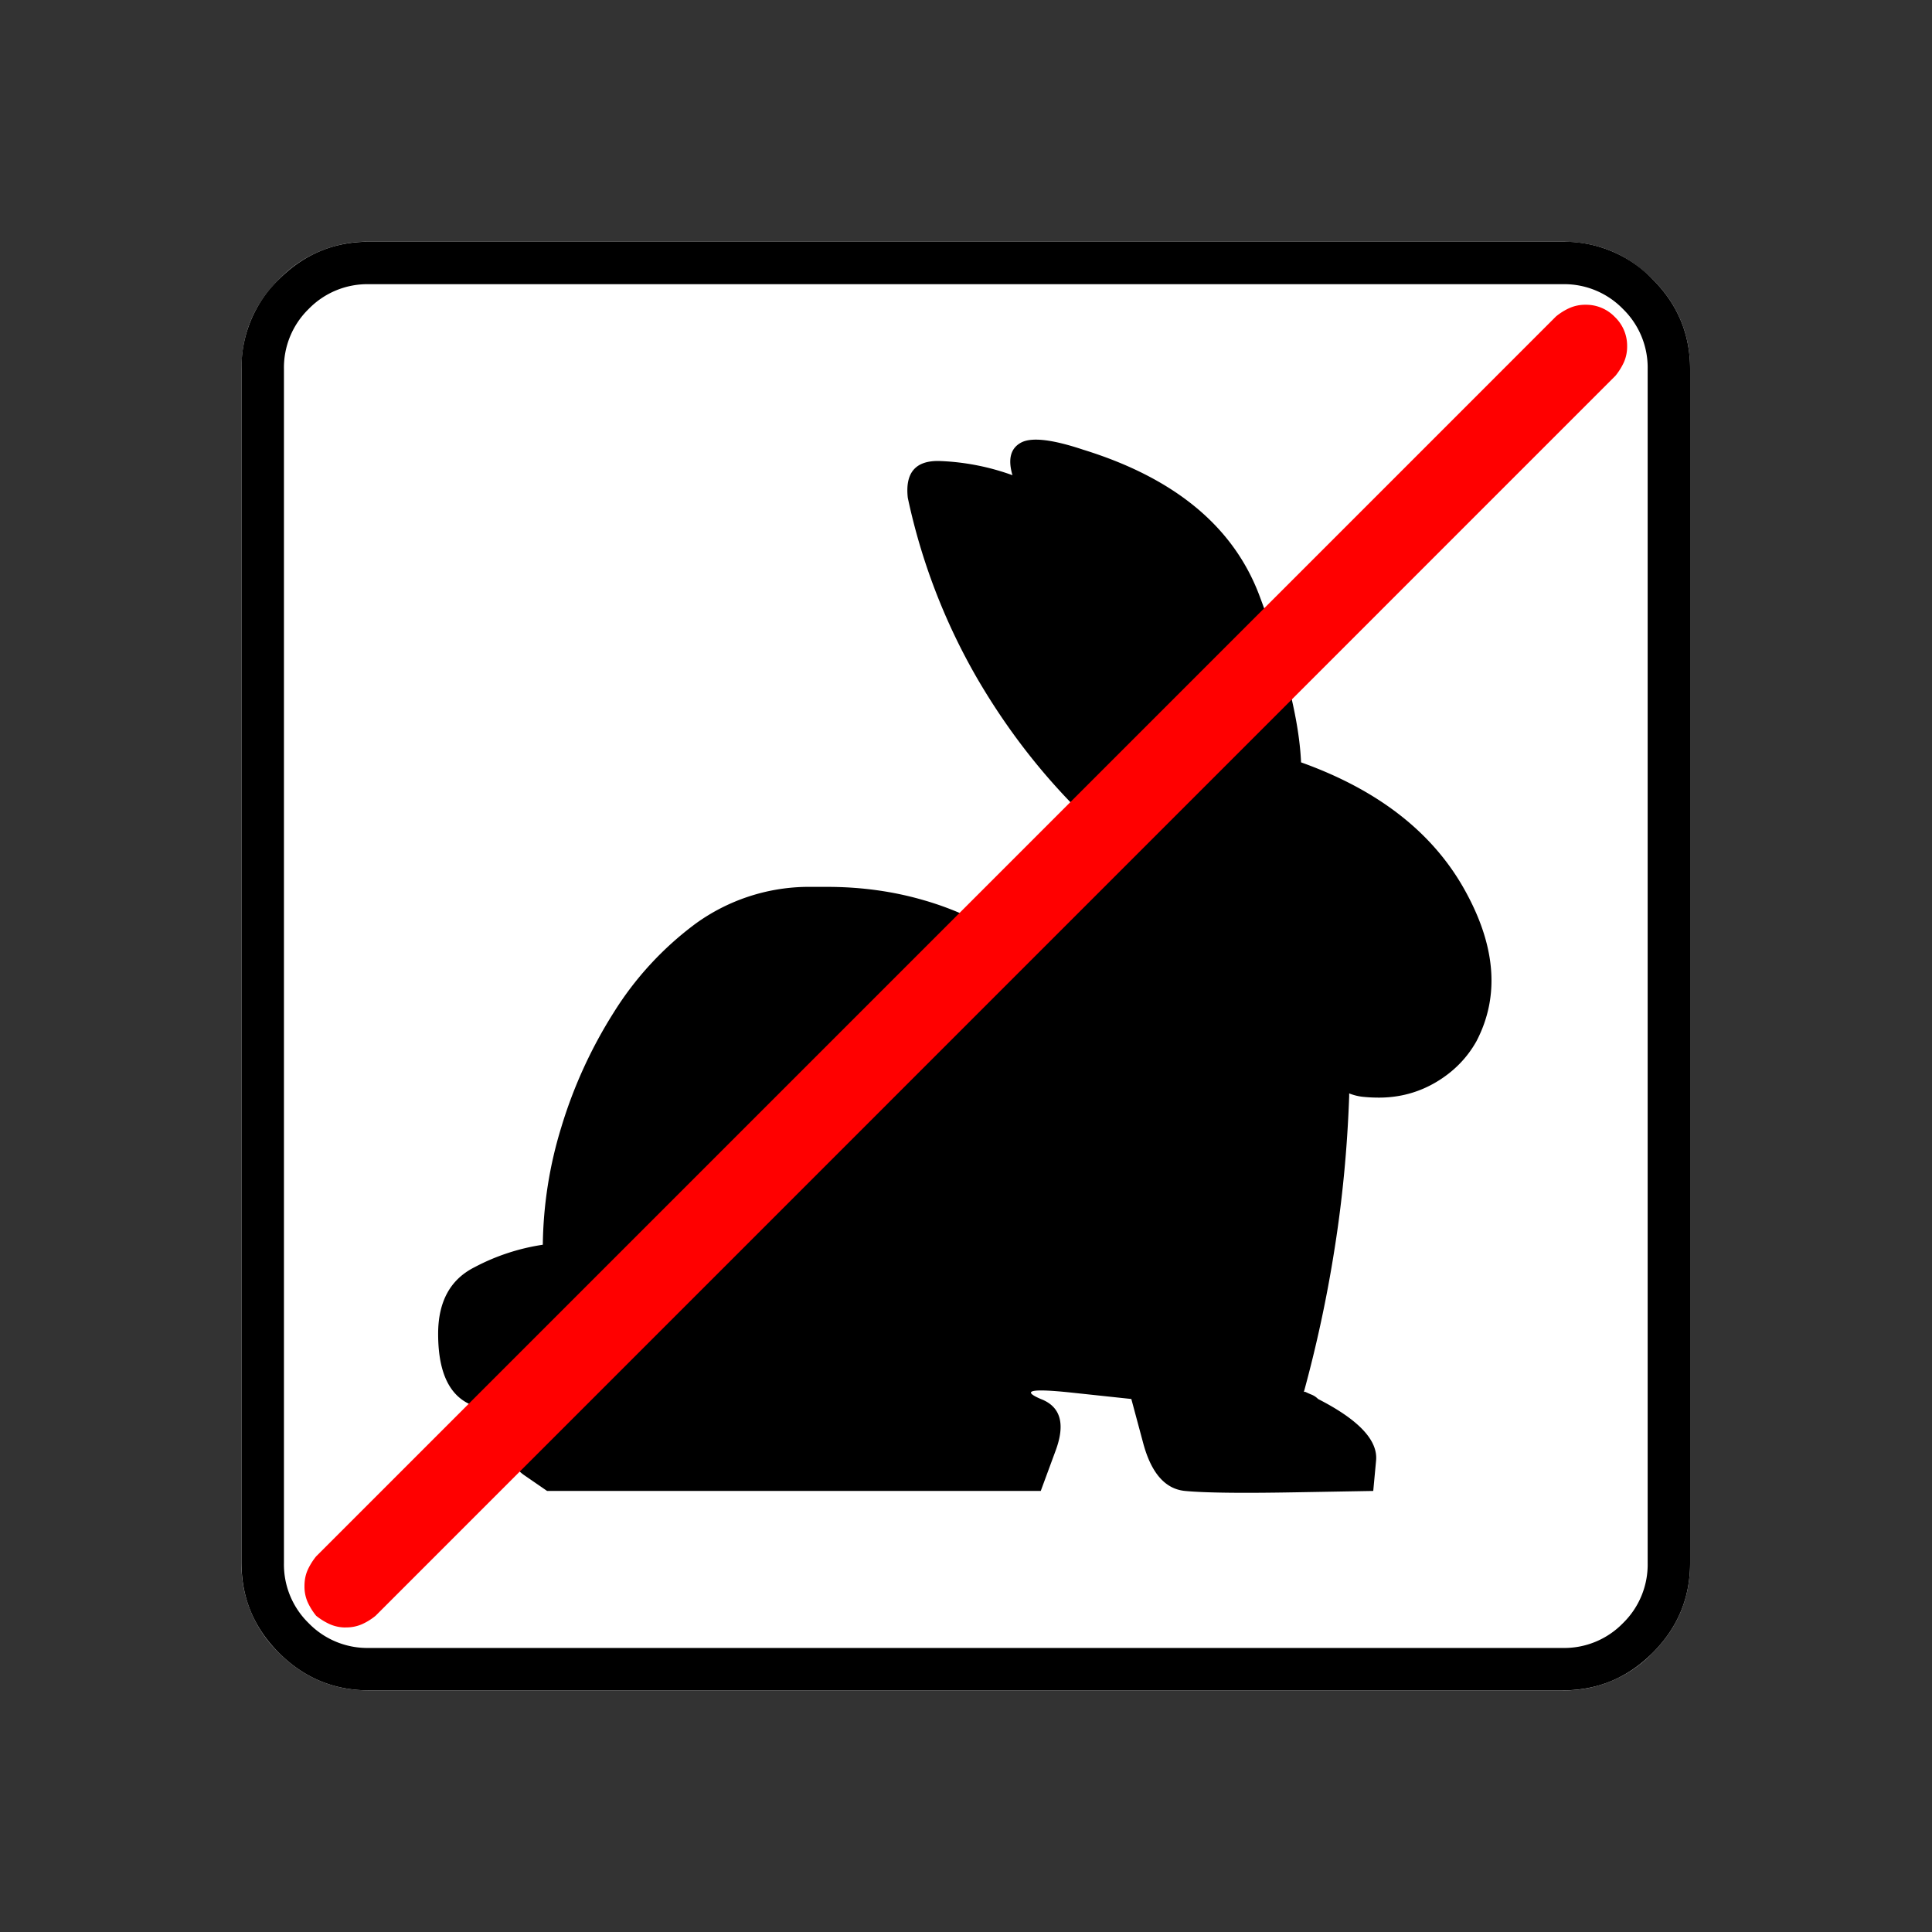 <svg xmlns="http://www.w3.org/2000/svg" width="20" height="20" version="1.2">
    <rect width="100%" height="100%" fill="#333333" stroke="none"/>
    <g font-weight="400" style="fill:none;fill-rule:evenodd;stroke:#000;stroke-width:1;stroke-linecap:square;stroke-linejoin:bevel">
        <g style="font-style:normal;font-weight:400;font-size:17.008px;font-family:icomoon;fill:#fff;fill-opacity:1;stroke:none">
            <path d="M2.021-18.688h18.957c.555 0 1.03.199 1.427.596.397.396.595.872.595 1.426V2.291c0 .554-.198 1.03-.595 1.426a1.946 1.946 0 0 1-1.427.595H2.021c-.554 0-1.029-.198-1.426-.595A1.946 1.946 0 0 1 0 2.291v-18.957c0-.554.198-1.03.595-1.426a1.946 1.946 0 0 1 1.426-.596" font-size="17.008" style="vector-effect:none;fill-rule:nonzero" transform="matrix(.652 0 0 .652 2.5 14.687)"/>
        </g>
        <g style="font-style:normal;font-weight:400;font-size:17.008px;font-family:icomoon;fill:#000;fill-opacity:1;stroke:none">
            <path d="M20.979-18.014a1.3 1.3 0 0 1 .954.393 1.3 1.3 0 0 1 .393.955V2.291a1.3 1.3 0 0 1-.393.955 1.3 1.3 0 0 1-.955.393H2.021a1.3 1.3 0 0 1-.954-.393 1.3 1.3 0 0 1-.393-.955v-18.957a1.3 1.3 0 0 1 .393-.955 1.3 1.3 0 0 1 .954-.393h18.957m0-.674H2.021c-.554 0-1.029.199-1.426.596A1.946 1.946 0 0 0 0-16.666V2.291c0 .554.198 1.03.595 1.426.397.397.872.595 1.426.595h18.957c.555 0 1.03-.198 1.427-.595.397-.397.595-.872.595-1.426v-18.957c0-.554-.198-1.03-.595-1.426a1.946 1.946 0 0 0-1.426-.596m-4.156 8.266c-.03-.674-.25-1.557-.662-2.65-.412-1.093-1.344-1.865-2.797-2.314-.494-.165-.823-.202-.988-.112-.165.09-.21.262-.135.517a3.794 3.794 0 0 0-1.145-.225c-.39-.015-.562.18-.517.584a9.804 9.804 0 0 0 1.1 2.864c.51.876 1.124 1.65 1.842 2.324a3.35 3.35 0 0 1-.527 1.045 3.55 3.55 0 0 1-.798.775h-.022a4.84 4.84 0 0 0-1.337-.618c-.486-.142-1-.213-1.538-.213h-.337a3.072 3.072 0 0 0-1.752.584 5.14 5.14 0 0 0-1.303 1.415 7.404 7.404 0 0 0-.83 1.819 6.59 6.59 0 0 0-.293 1.864 3.377 3.377 0 0 0-1.09.36c-.381.194-.572.546-.572 1.055 0 .734.258 1.13.775 1.19.517.06.707.195.573.405-.225.27-.217.487.022.651l.36.248h7.838l.236-.64c.158-.427.079-.7-.236-.82-.314-.135-.153-.169.483-.102l.955.102.19.707c.128.472.349.723.663.753.315.03.891.037 1.73.022l1.258-.022.045-.483c.03-.322-.277-.648-.921-.977a.3.3 0 0 0-.101-.068 1.355 1.355 0 0 1-.101-.045h-.023a20.78 20.78 0 0 0 .483-2.246c.127-.793.206-1.61.236-2.448v-.045c.075.03.153.049.236.056.082.008.16.011.236.011.329 0 .632-.082.91-.247.276-.164.49-.382.64-.651.374-.719.306-1.527-.203-2.426-.509-.898-1.37-1.565-2.583-1.999" font-size="17.008" style="vector-effect:none;fill-rule:nonzero" transform="matrix(.652 0 0 .652 2.5 14.687)"/>
        </g>
        <g style="font-style:normal;font-weight:400;font-size:15.874px;font-family:icomoon;fill:red;fill-opacity:1;stroke:none">
            <path d="M.656 3.938A.613.613 0 0 1 .4 3.885a1.02 1.02 0 0 1-.215-.133 1.02 1.02 0 0 1-.134-.215A.613.613 0 0 1 0 3.28c0-.095.017-.18.051-.256a1.02 1.02 0 0 1 .134-.215l19.687-19.688c.068-.055.14-.1.215-.133a.613.613 0 0 1 .257-.051.63.63 0 0 1 .461.194.63.63 0 0 1 .195.462.613.613 0 0 1-.051.256 1.014 1.014 0 0 1-.134.215L1.128 3.753c-.068.055-.14.1-.215.133a.613.613 0 0 1-.257.051" font-size="15.874" style="vector-effect:none;fill-rule:nonzero" transform="matrix(.652 0 0 .652 3.152 14.28)"/>
        </g>
    </g>
</svg>
